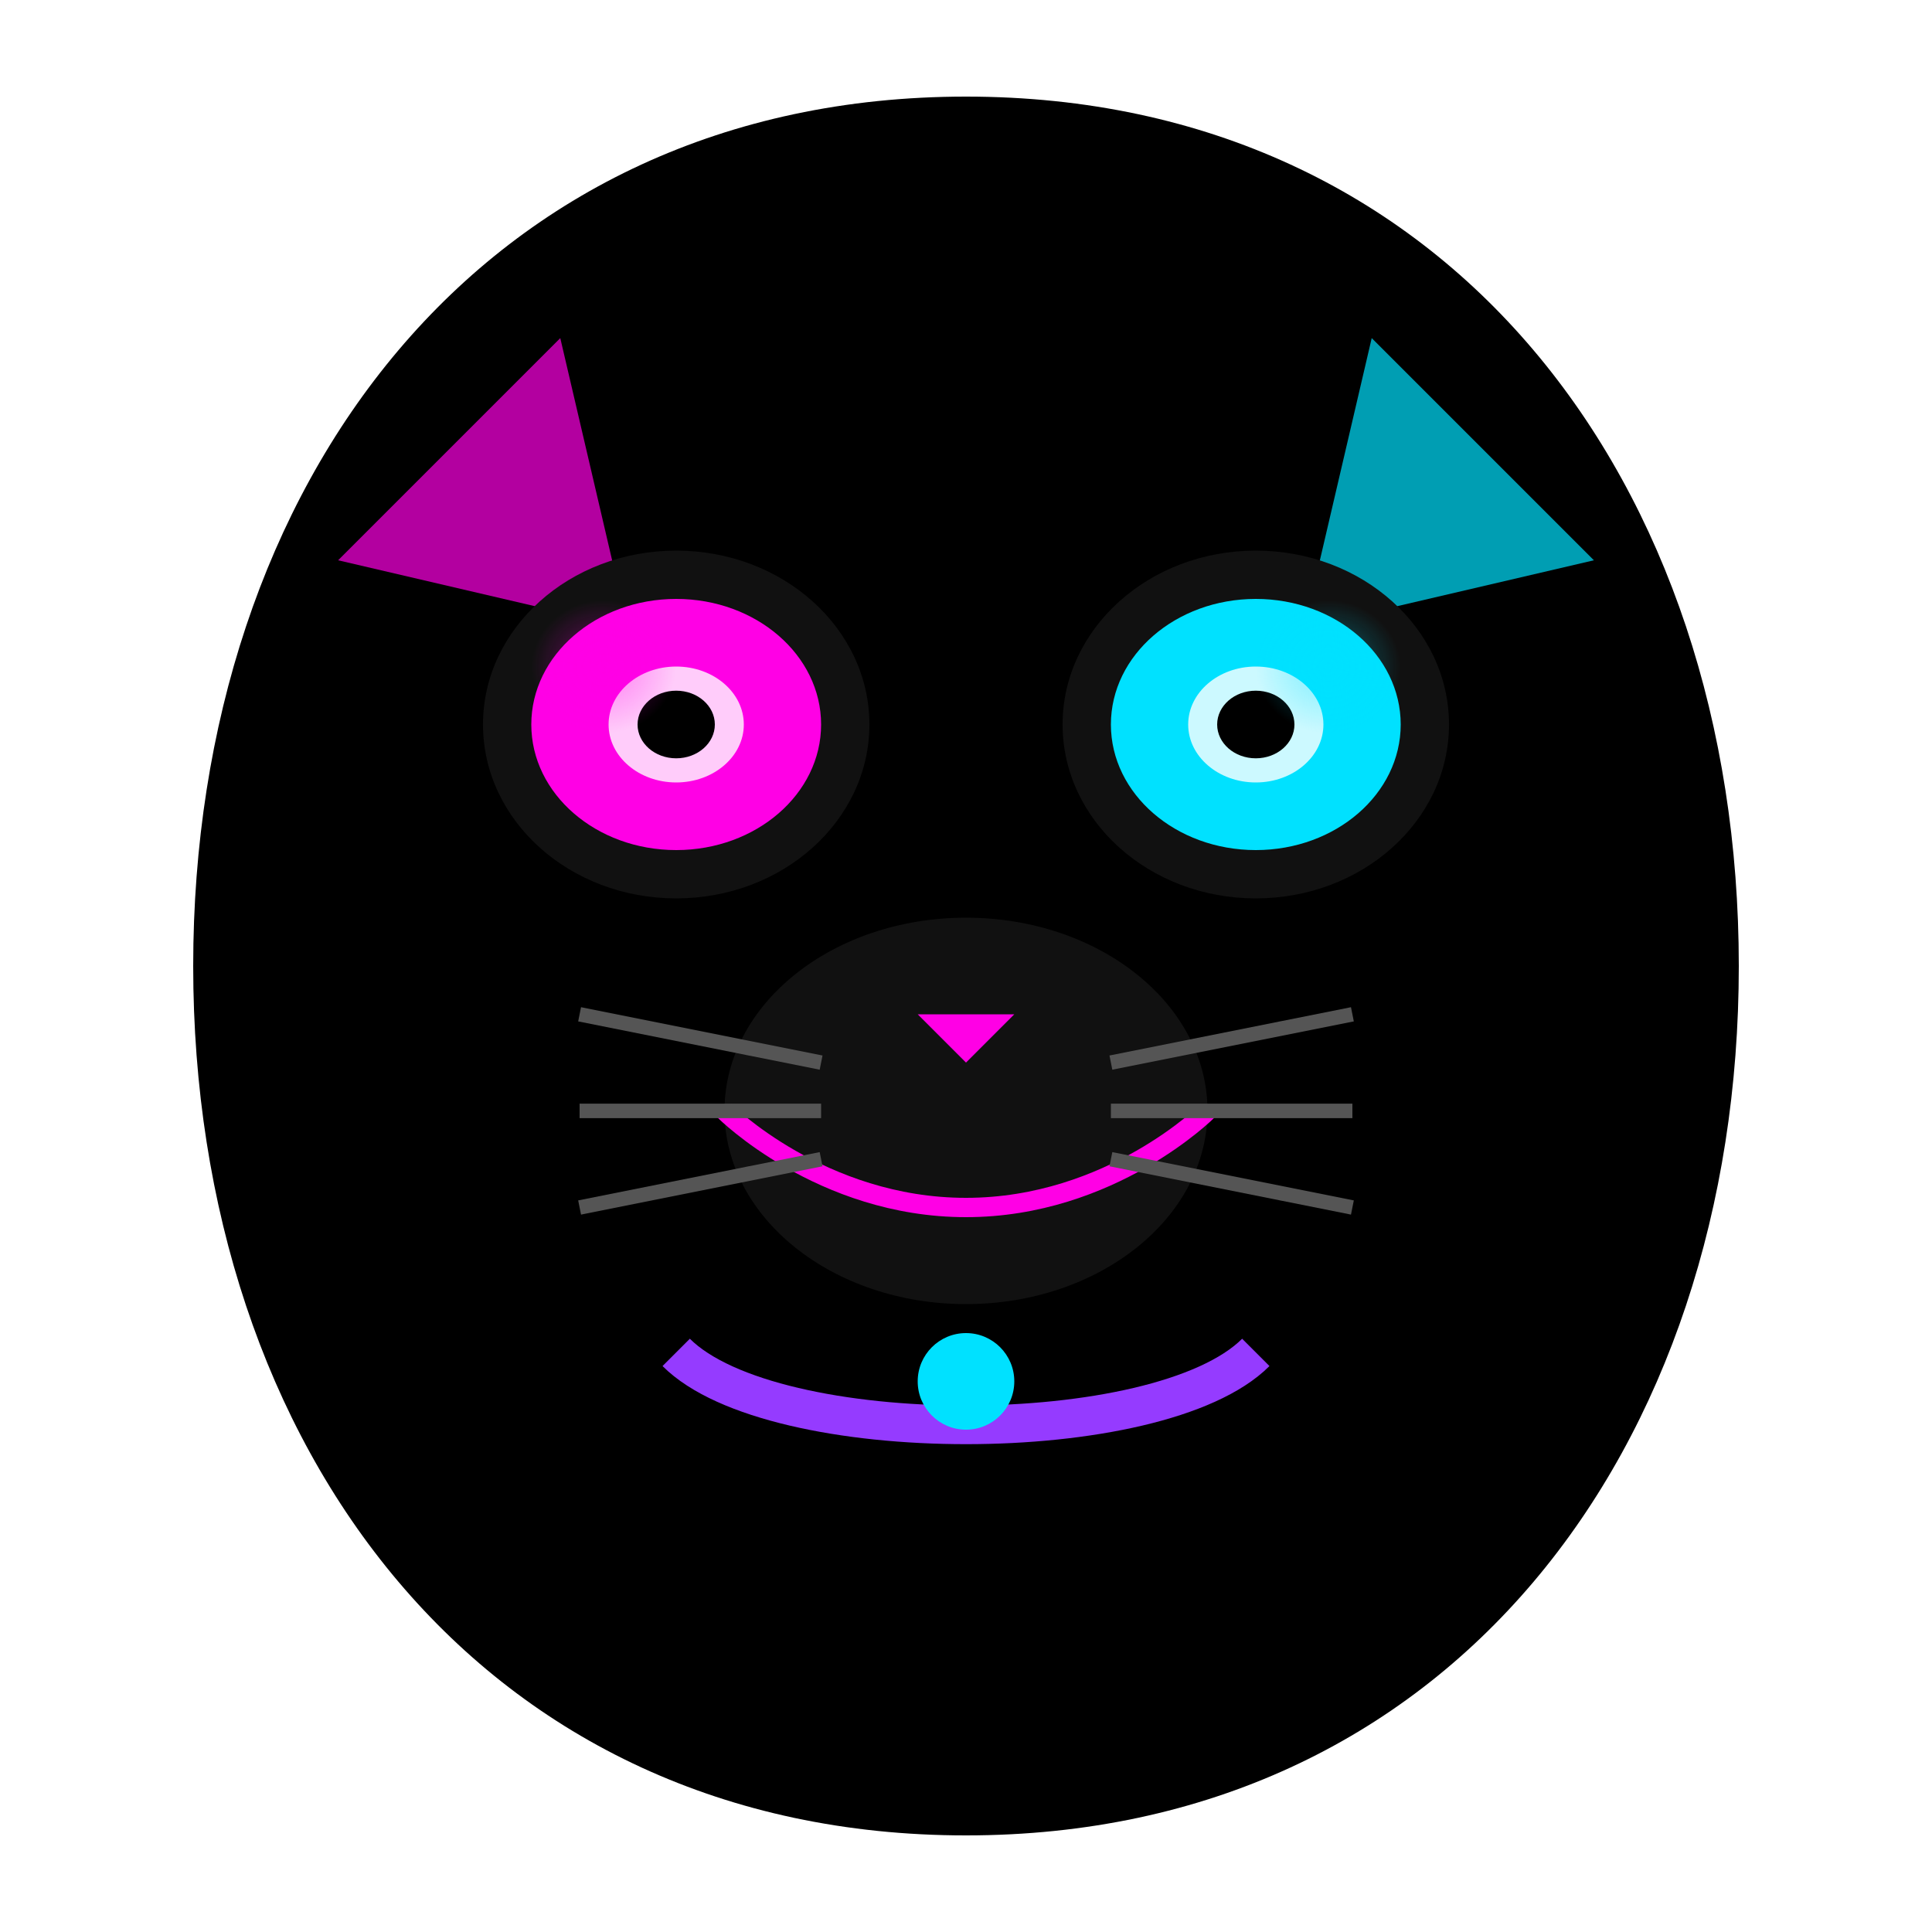 <?xml version="1.0" encoding="UTF-8"?>
<svg width="200px" height="200px" viewBox="0 0 200 200" version="1.1" xmlns="http://www.w3.org/2000/svg" xmlns:xlink="http://www.w3.org/1999/xlink">
    <title>SLERF Cat Logo</title>
    <defs>
        <linearGradient x1="0%" y1="0%" x2="100%" y2="100%" id="catGradient">
            <stop stop-color="#FF00E5" offset="0%"></stop>
            <stop stop-color="#953BFF" offset="100%"></stop>
        </linearGradient>
        <radialGradient id="leftEyeGlow" cx="35%" cy="37%" r="15%" fx="35%" fy="37%">
            <stop offset="0%" stop-color="#FF00E5" stop-opacity="1"/>
            <stop offset="100%" stop-color="#FF00E5" stop-opacity="0"/>
        </radialGradient>
        <radialGradient id="rightEyeGlow" cx="65%" cy="37%" r="15%" fx="65%" fy="37%">
            <stop offset="0%" stop-color="#00E1FF" stop-opacity="1"/>
            <stop offset="100%" stop-color="#00E1FF" stop-opacity="0"/>
        </radialGradient>
        <filter id="glow" x="-50%" y="-50%" width="200%" height="200%">
            <feGaussianBlur stdDeviation="5" result="blur"/>
            <feComposite in="SourceGraphic" in2="blur" operator="over"/>
        </filter>
    </defs>
    <g stroke="none" stroke-width="1" fill="none" fill-rule="evenodd">
        <!-- Face shape -->
        <path d="M100,10 C50,10 20,50 20,100 C20,150 50,190 100,190 C150,190 180,150 180,100 C180,50 150,10 100,10 Z" 
              fill="#000000" />
        
        <!-- Ears -->
        <path d="M30,60 L60,30 L70,70 Z" fill="#000000" />
        <path d="M170,60 L140,30 L130,70 Z" fill="#000000" />
        
        <!-- Ear highlights -->
        <path d="M35,58 L58,35 L65,65 Z" fill="#FF00E5" opacity="0.7" />
        <path d="M165,58 L142,35 L135,65 Z" fill="#00E1FF" opacity="0.7" />
        
        <!-- Face details, collar -->
        <ellipse cx="100" cy="115" rx="25" ry="20" fill="#111111" />
        <path d="M75,115 C75,115 85,125 100,125 C115,125 125,115 125,115" 
              stroke="#FF00E5" stroke-width="2" fill="none" />
        
        <!-- Collar -->
        <path d="M70,140 C80,150 120,150 130,140" stroke="#953BFF" stroke-width="4" fill="none" />
        <circle cx="100" cy="143" r="5" fill="#00E1FF" filter="url(#glow)" />
        
        <!-- Left eye socket -->
        <ellipse cx="70" cy="75" rx="20" ry="18" fill="#111111" />
        
        <!-- Right eye socket -->
        <ellipse cx="130" cy="75" rx="20" ry="18" fill="#111111" />
        
        <!-- Left eye -->
        <ellipse cx="70" cy="75" rx="15" ry="13" fill="#FF00E5" filter="url(#glow)" />
        <ellipse cx="70" cy="75" rx="7" ry="6" fill="white" opacity="0.8" />
        <ellipse cx="70" cy="75" rx="4" ry="3.5" fill="black" />
        
        <!-- Right eye -->
        <ellipse cx="130" cy="75" rx="15" ry="13" fill="#00E1FF" filter="url(#glow)" />
        <ellipse cx="130" cy="75" rx="7" ry="6" fill="white" opacity="0.8" />
        <ellipse cx="130" cy="75" rx="4" ry="3.5" fill="black" />
        
        <!-- Eye glows -->
        <ellipse cx="70" cy="75" rx="25" ry="23" fill="url(#leftEyeGlow)" opacity="0.4" />
        <ellipse cx="130" cy="75" rx="25" ry="23" fill="url(#rightEyeGlow)" opacity="0.4" />
        
        <!-- Nose -->
        <path d="M95,105 L100,110 L105,105 Z" fill="#FF00E5" />
        
        <!-- Whiskers -->
        <path d="M85,110 L60,105" stroke="#555555" stroke-width="1.5" />
        <path d="M85,115 L60,115" stroke="#555555" stroke-width="1.5" />
        <path d="M85,120 L60,125" stroke="#555555" stroke-width="1.5" />
        
        <path d="M115,110 L140,105" stroke="#555555" stroke-width="1.5" />
        <path d="M115,115 L140,115" stroke="#555555" stroke-width="1.5" />
        <path d="M115,120 L140,125" stroke="#555555" stroke-width="1.5" />
    </g>
</svg>